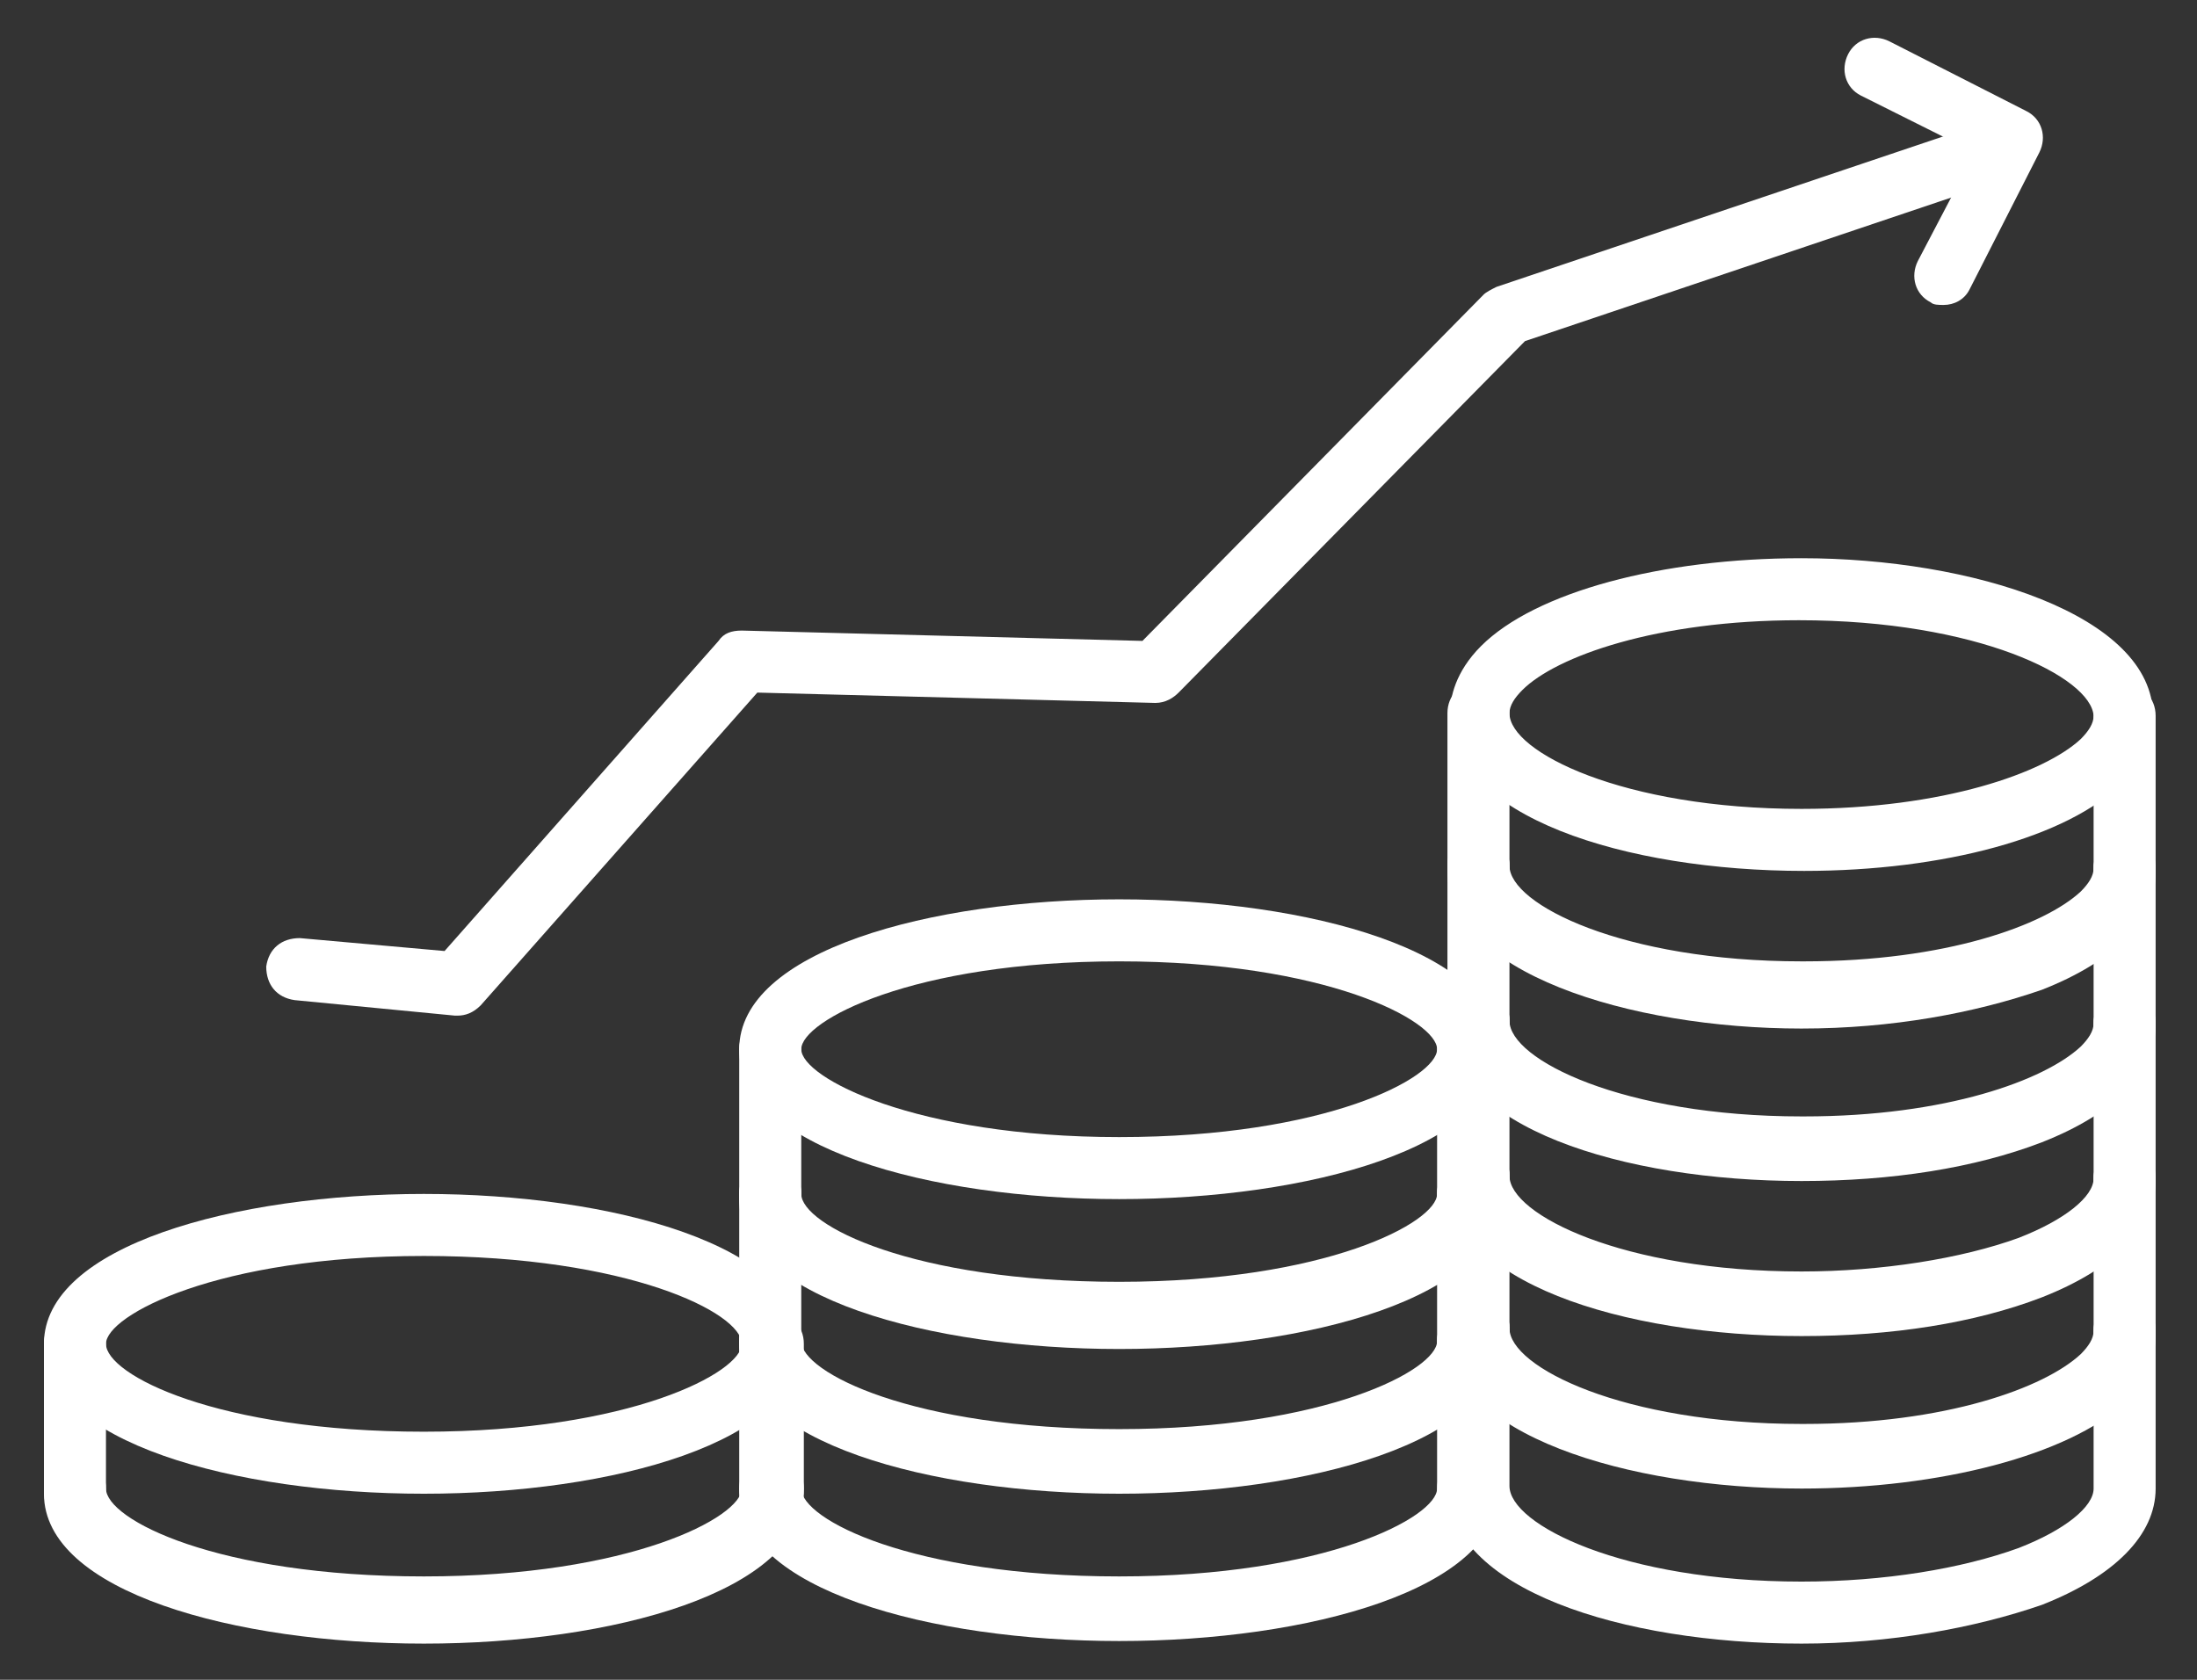 <svg version="1.1" id="Layer_1" xmlns="http://www.w3.org/2000/svg" x="0" y="0" viewBox="0 0 85 65" xml:space="preserve"><rect x="0" y="0" width="85" height="65" fill="#333333" stroke="none"/><style>.st0{fill:#fff}</style><path class="st0" d="M43.3 63.4c-7.3 0-14.7-2-14.7-5.8 0-.7.5-1.2 1.2-1.2s1.2.5 1.2 1.2c0 1.2 4.3 3.4 12.3 3.4s12.3-2.3 12.3-3.4c0-.7.5-1.2 1.2-1.2s1.2.5 1.2 1.2c0 3.8-7.4 5.8-14.7 5.8z"/><path class="st0" d="M43.3 57.7c-7.3 0-14.7-2-14.7-5.8 0-.7.5-1.2 1.2-1.2s1.2.5 1.2 1.2c0 1.2 4.3 3.4 12.3 3.4s12.3-2.3 12.3-3.4c0-.7.5-1.2 1.2-1.2s1.2.5 1.2 1.2c0 3.8-7.4 5.8-14.7 5.8z"/><path class="st0" d="M43.3 63.5c-7.3 0-14.7-2-14.7-5.8v-5.8c0-.7.5-1.2 1.2-1.2s1.2.5 1.2 1.2v5.8c0 1.2 4.3 3.4 12.3 3.4s12.3-2.3 12.3-3.4v-5.8c0-.7.5-1.2 1.2-1.2s1.2.5 1.2 1.2v5.8c0 3.8-7.4 5.8-14.7 5.8z"/><path class="st0" d="M43.3 52c-7.3 0-14.7-2-14.7-5.8 0-.7.5-1.2 1.2-1.2s1.2.5 1.2 1.2c0 1.2 4.3 3.4 12.3 3.4s12.3-2.3 12.3-3.4c0-.7.5-1.2 1.2-1.2s1.2.5 1.2 1.2C58 50 50.6 52 43.3 52z"/><path class="st0" d="M43.3 57.8c-7.3 0-14.7-2-14.7-5.8v-5.8c0-.7.5-1.2 1.2-1.2s1.2.5 1.2 1.2V52c0 1.2 4.3 3.4 12.3 3.4s12.3-2.3 12.3-3.4v-5.8c0-.7.5-1.2 1.2-1.2s1.2.5 1.2 1.2V52c0 3.8-7.4 5.8-14.7 5.8z"/><g><path class="st0" d="M43.3 46.4c-7.3 0-14.7-2-14.7-5.8s7.4-5.8 14.7-5.8 14.7 2 14.7 5.8-7.4 5.8-14.7 5.8zm0-9.2c-8 0-12.3 2.3-12.3 3.4S35.4 44 43.3 44c8 0 12.3-2.3 12.3-3.4s-4.3-3.4-12.3-3.4z"/><path class="st0" d="M43.3 52.2c-7.3 0-14.7-2-14.7-5.8v-5.8c0-.7.5-1.2 1.2-1.2s1.2.5 1.2 1.2v5.8c0 1.2 4.3 3.4 12.3 3.4s12.3-2.3 12.3-3.4v-5.8c0-.7.5-1.2 1.2-1.2s1.2.5 1.2 1.2v5.8c0 3.8-7.4 5.8-14.7 5.8z"/></g><g><path class="st0" d="M16.4 63.4c-7.3 0-14.7-2-14.7-5.8 0-.7.5-1.2 1.2-1.2s1.2.5 1.2 1.2c0 1.2 4.3 3.4 12.3 3.4s12.3-2.3 12.3-3.4c0-.7.5-1.2 1.2-1.2s1.2.5 1.2 1.2c-.1 3.8-7.4 5.8-14.7 5.8z"/><path class="st0" d="M16.4 57.8c-7.3 0-14.7-2-14.7-5.8s7.4-5.8 14.7-5.8S31 48.2 31 52s-7.3 5.8-14.6 5.8zm0-9.2c-8 0-12.3 2.3-12.3 3.4 0 1.2 4.3 3.4 12.3 3.4s12.3-2.3 12.3-3.4c0-1.2-4.4-3.4-12.3-3.4z"/><path class="st0" d="M16.4 63.6c-7.3 0-14.7-2-14.7-5.8V52c0-.7.5-1.2 1.2-1.2s1.2.5 1.2 1.2v5.8c0 1.2 4.3 3.4 12.3 3.4s12.3-2.3 12.3-3.4V52c0-.7.5-1.2 1.2-1.2s1.2.5 1.2 1.2v5.8c-.1 3.8-7.4 5.8-14.7 5.8z"/></g><g><path class="st0" d="M69.7 57.5s-.1 0 0 0C63 57.5 56 55.3 56 51.4c0-.7.5-1.2 1.2-1.2s1.2.5 1.2 1.2c0 1.5 4.4 3.7 11.3 3.7h.1c5.5 0 9.3-1.4 10.7-2.7.3-.3.5-.6.5-.9 0-.7.5-1.2 1.2-1.2s1.2.5 1.2 1.2c0 .6-.2 1.6-1.2 2.6-2.2 2.1-7.1 3.4-12.5 3.4z"/><path class="st0" d="M69.7 63.6s-.1 0 0 0c-6.9 0-13.7-2.1-13.7-6.1v-6.1c0-.7.5-1.2 1.2-1.2s1.2.5 1.2 1.2v6.1c0 1.5 4.4 3.7 11.3 3.7 3.2 0 6.2-.5 8.4-1.3 1.8-.7 2.9-1.6 2.9-2.3v-6.1c0-.7.5-1.2 1.2-1.2s1.2.5 1.2 1.2v6.1c0 1.8-1.6 3.4-4.4 4.5-2.6.9-5.9 1.5-9.3 1.5z"/><path class="st0" d="M69.7 51.6C63 51.5 56 49.4 56 45.5c0-.7.5-1.2 1.2-1.2s1.2.5 1.2 1.2c0 1.5 4.4 3.7 11.3 3.7 3.1 0 6.2-.5 8.4-1.3 1.8-.7 2.9-1.6 2.9-2.3 0-.7.5-1.2 1.2-1.2s1.2.5 1.2 1.2c0 1.8-1.6 3.4-4.4 4.5-2.6.9-5.8 1.5-9.3 1.5z"/><path class="st0" d="M69.7 57.6s-.1 0 0 0c-6.7 0-13.7-2.1-13.7-6v-6.1c0-.7.5-1.2 1.2-1.2s1.2.5 1.2 1.2v6.1c0 1.5 4.4 3.7 11.3 3.7 5.5 0 9.4-1.4 10.8-2.7.3-.3.5-.6.5-.9v-6.1c0-.7.5-1.2 1.2-1.2s1.2.5 1.2 1.2v6.1c0 .6-.2 1.6-1.2 2.6-2.2 2-7.1 3.3-12.5 3.3z"/><g><path class="st0" d="M69.7 45.6C63 45.6 56 43.5 56 39.5c0-.7.5-1.2 1.2-1.2s1.2.5 1.2 1.2c0 1.5 4.4 3.7 11.3 3.7h.1c5.5 0 9.3-1.4 10.7-2.7.3-.3.5-.6.5-.9 0-.7.5-1.2 1.2-1.2s1.2.5 1.2 1.2c0 .6-.2 1.6-1.2 2.6-2.2 2.1-7 3.4-12.5 3.4z"/><path class="st0" d="M69.7 51.7c-6.9 0-13.7-2.1-13.7-6.1v-6.1c0-.7.5-1.2 1.2-1.2s1.2.5 1.2 1.2v6.1c0 1.5 4.4 3.7 11.3 3.7 3.1 0 6.2-.5 8.4-1.3 1.8-.7 2.9-1.6 2.9-2.3v-6.1c0-.7.5-1.2 1.2-1.2s1.2.5 1.2 1.2v6.1c0 1.8-1.6 3.4-4.4 4.5-2.6 1-5.8 1.5-9.3 1.5z"/></g><g><path class="st0" d="M69.7 39.6C63 39.6 56 37.5 56 33.5c0-.7.5-1.2 1.2-1.2s1.2.5 1.2 1.2c0 1.5 4.4 3.7 11.3 3.7h.1c5.5 0 9.3-1.4 10.7-2.7.3-.3.5-.6.5-.9 0-.7.5-1.2 1.2-1.2s1.2.5 1.2 1.2c0 .6-.2 1.6-1.2 2.6-2.2 2.1-7 3.4-12.5 3.4z"/><path class="st0" d="M69.7 45.7c-6.9 0-13.7-2.1-13.7-6.1v-6.1c0-.7.5-1.2 1.2-1.2s1.2.5 1.2 1.2v6.1c0 1.5 4.4 3.7 11.3 3.7 3.2 0 6.2-.5 8.4-1.3 1.8-.7 2.9-1.6 2.9-2.3v-6.1c0-.7.5-1.2 1.2-1.2s1.2.5 1.2 1.2v6.1c0 1.8-1.6 3.4-4.4 4.5-2.6 1-5.8 1.5-9.3 1.5z"/><g><path class="st0" d="M69.8 33.7c-.1 0-.1 0 0 0-6.9 0-13.7-2.1-13.7-6.1 0-.6.2-1.6 1.2-2.6 2.1-2.1 7-3.4 12.4-3.4 6.6 0 13.6 2.2 13.6 6.1 0 .6-.2 1.6-1.2 2.6-2.1 2.1-6.9 3.4-12.3 3.4zm-.2-9.7c-5.5 0-9.4 1.4-10.7 2.7-.3.3-.5.6-.5.9 0 1.5 4.4 3.7 11.3 3.7 5.5 0 9.4-1.4 10.8-2.7.3-.3.5-.6.5-.9-.1-1.5-4.5-3.7-11.4-3.7zm-12.4 3.6z"/><path class="st0" d="M69.7 39.8C63 39.8 56 37.6 56 33.7v-6.1c0-.7.5-1.2 1.2-1.2s1.2.5 1.2 1.2v6.1c0 1.5 4.4 3.7 11.3 3.7 3.2 0 6.2-.5 8.4-1.3 1.8-.7 2.9-1.6 2.9-2.3v-6.1c0-.7.5-1.2 1.2-1.2s1.2.5 1.2 1.2v6.1c0 1.8-1.6 3.4-4.4 4.5-2.6.9-5.8 1.5-9.3 1.5z"/></g></g></g><path class="st0" d="M17.7 39.3h-.1l-6.2-.6c-.7-.1-1.1-.6-1.1-1.3.1-.7.6-1.1 1.3-1.1l5.6.5 10.6-12c.2-.3.5-.4.9-.4l15.5.4 13.2-13.4c.1-.1.3-.2.5-.3l19-6.4c.6-.2 1.3.1 1.5.7.2.6-.1 1.3-.7 1.5L59 13.2 45.6 26.8c-.2.2-.5.4-.9.4l-15.4-.4-10.7 12.1c-.3.3-.6.4-.9.4z"/><path class="st0" d="M75.2 11.8c-.2 0-.4 0-.5-.1-.6-.3-.8-1-.5-1.6l2.2-4.2L72 3.7c-.6-.3-.8-1-.5-1.6s1-.8 1.6-.5l5.3 2.7c.6.3.8 1 .5 1.6l-2.7 5.3c-.2.4-.6.6-1 .6z"/></svg>